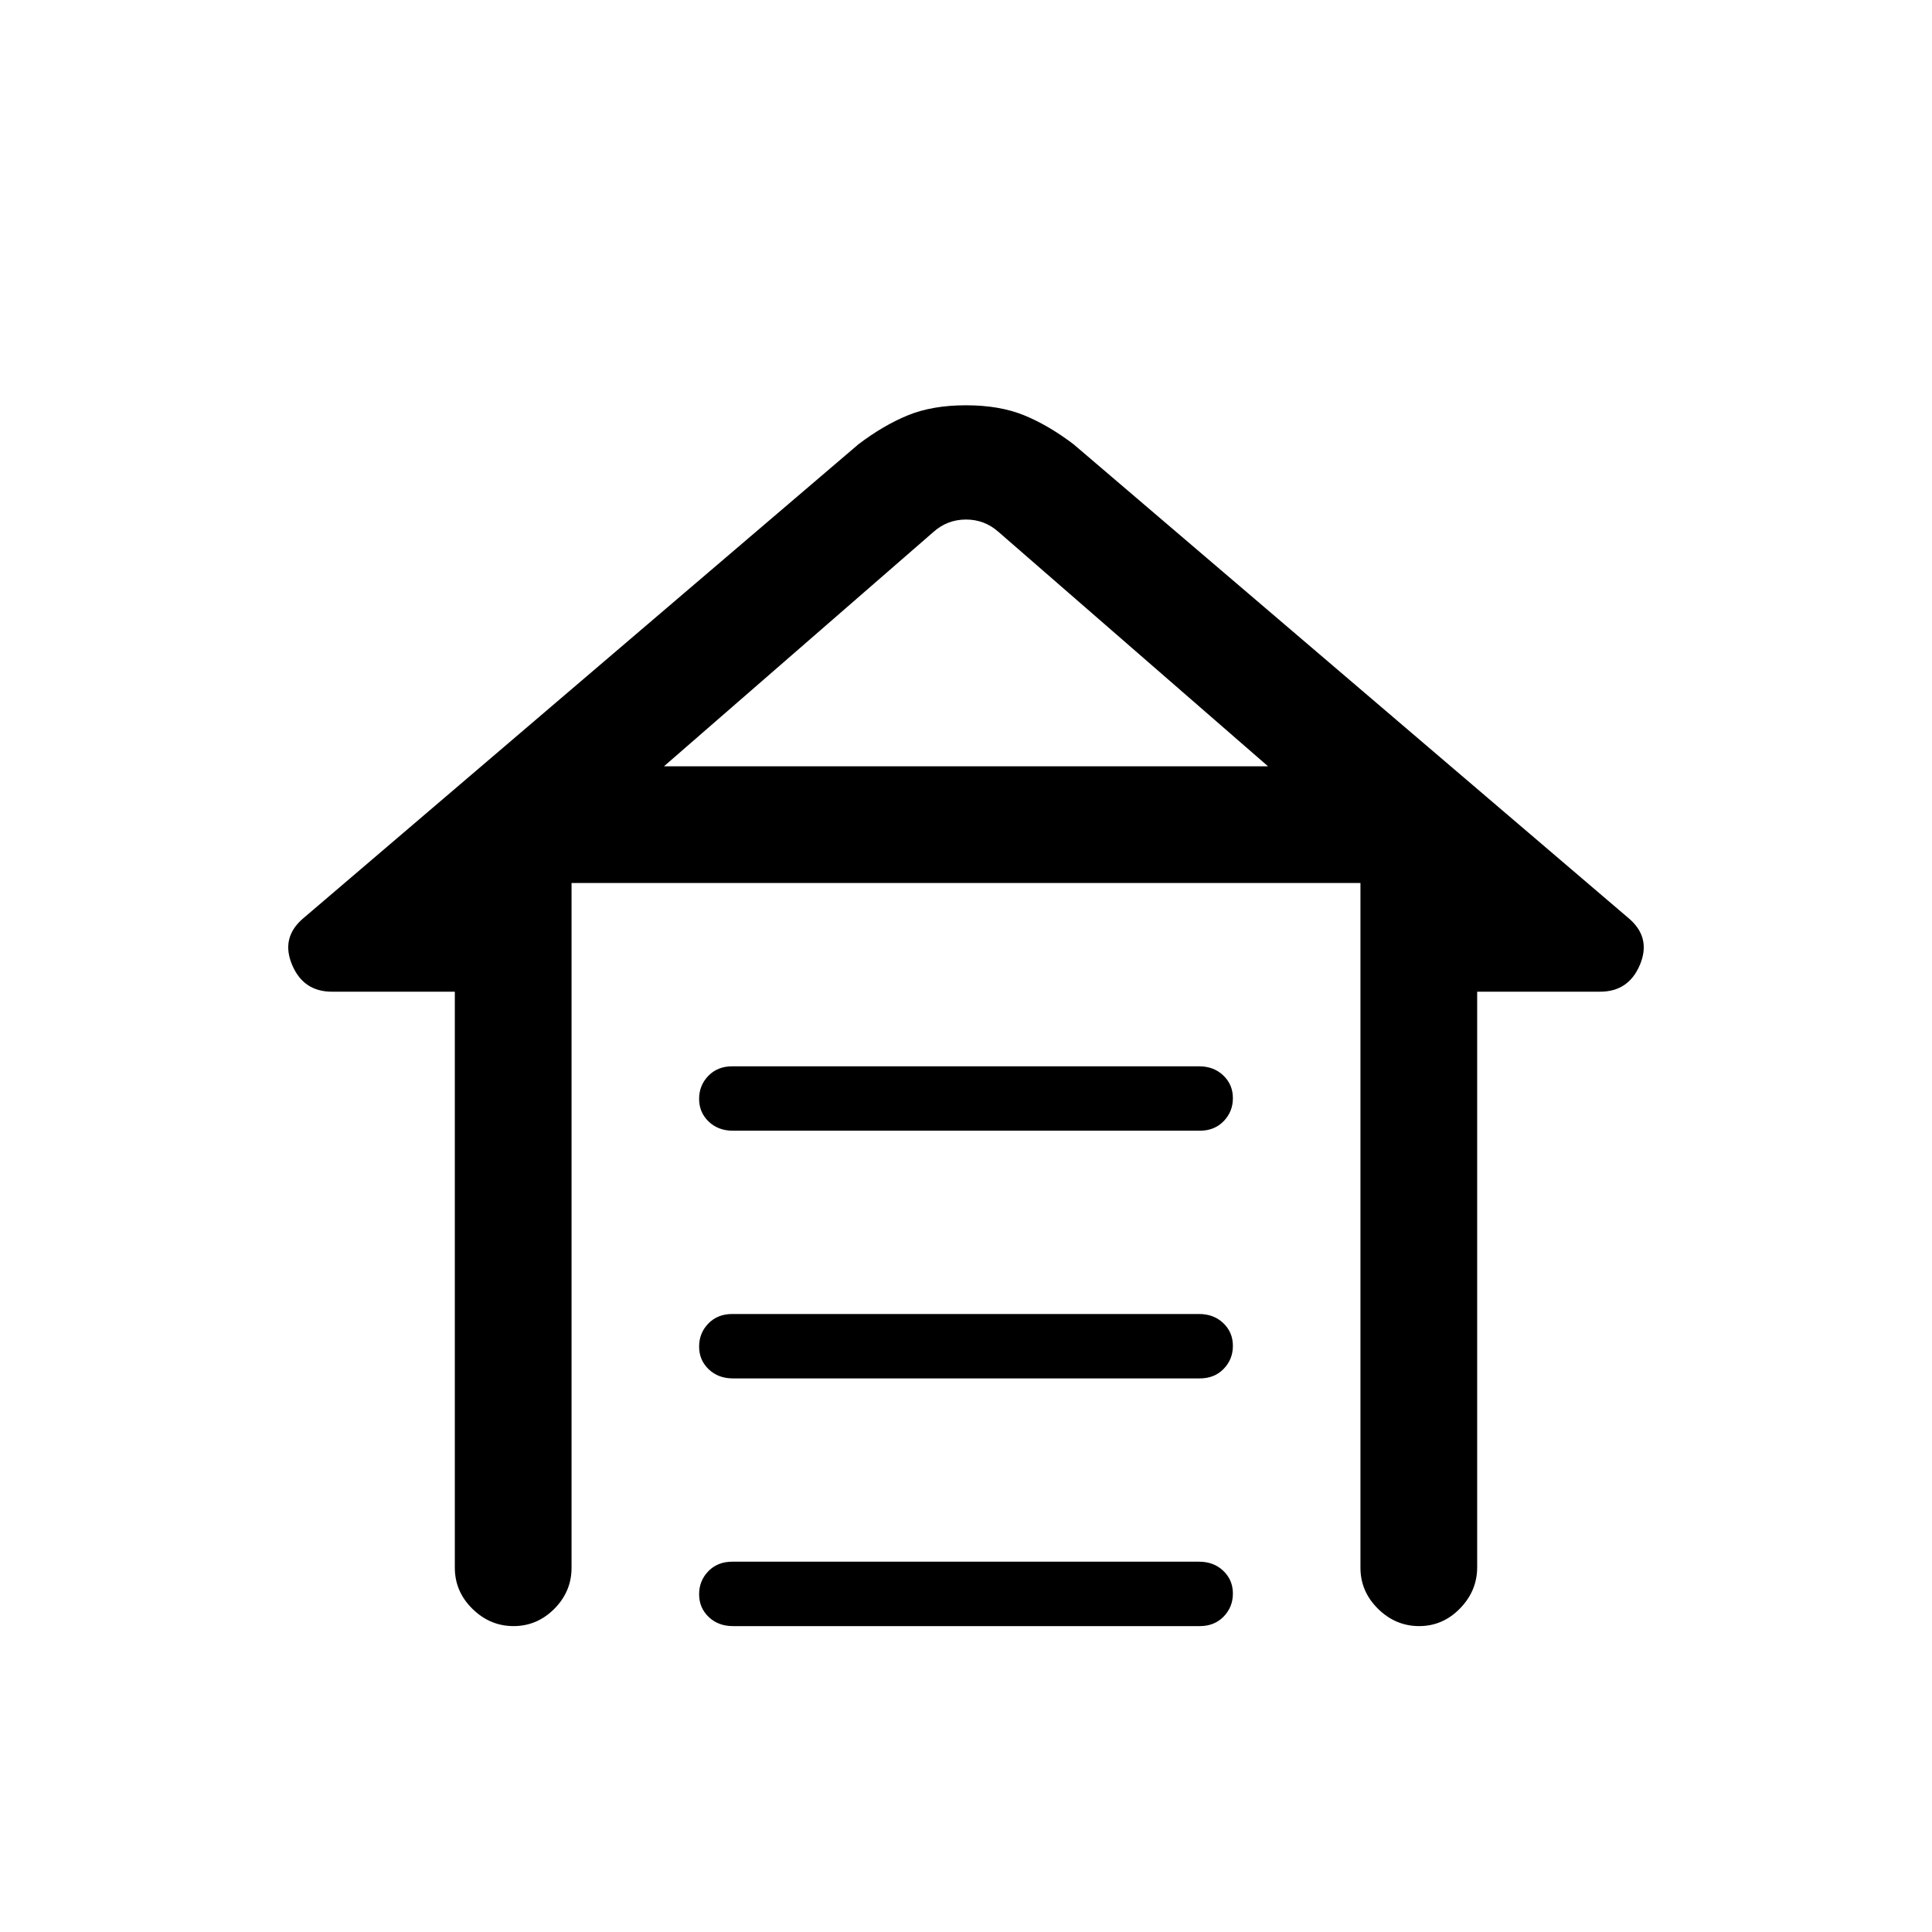 <svg xmlns="http://www.w3.org/2000/svg" height="20" viewBox="0 -960 960 960" width="20"><path d="M363.841-430.154h231.995q7.279 0 12.029 4.547t4.75 11.27q0 6.722-4.588 11.452-4.588 4.731-11.868 4.731H364.164q-7.279 0-12.029-4.547t-4.75-11.269q0-6.722 4.588-11.453 4.588-4.731 11.868-4.731Zm0 123.077h231.995q7.279 0 12.029 4.547t4.75 11.269q0 6.722-4.588 11.453-4.588 4.731-11.868 4.731H364.164q-7.279 0-12.029-4.547t-4.75-11.269q0-6.723 4.588-11.453 4.588-4.731 11.868-4.731Zm0 123.077h231.995q7.279 0 12.029 4.547t4.75 11.269q0 6.722-4.588 11.453Q603.439-152 596.159-152H364.164q-7.279 0-12.029-4.547-4.75-4.548-4.75-11.27 0-6.722 4.588-11.452Q356.561-184 363.841-184ZM226-181v-286.231h-61.077q-14.141 0-19.763-13.307-5.622-13.308 5.07-22.77l276.308-235.923q12.462-9.462 24.616-14.423 12.154-4.962 28.846-4.962t28.846 4.962q12.154 4.961 24.616 14.423L809.77-503.308q10.692 9.462 5.07 22.77-5.622 13.307-19.763 13.307H734v285.948q0 11.783-8.547 20.533-8.547 8.75-20.269 8.75-11.722 0-20.453-8.6T676-181v-340.231H284V-181q0 11.8-8.547 20.4-8.548 8.6-20.27 8.6t-20.452-8.6Q226-169.2 226-181Zm237.846-514.692L329.923-579.231h300.154L496.154-695.692q-6.923-6.154-16.154-6.154t-16.154 6.154ZM480-579.231h150.077-300.154H480Z"/></svg>